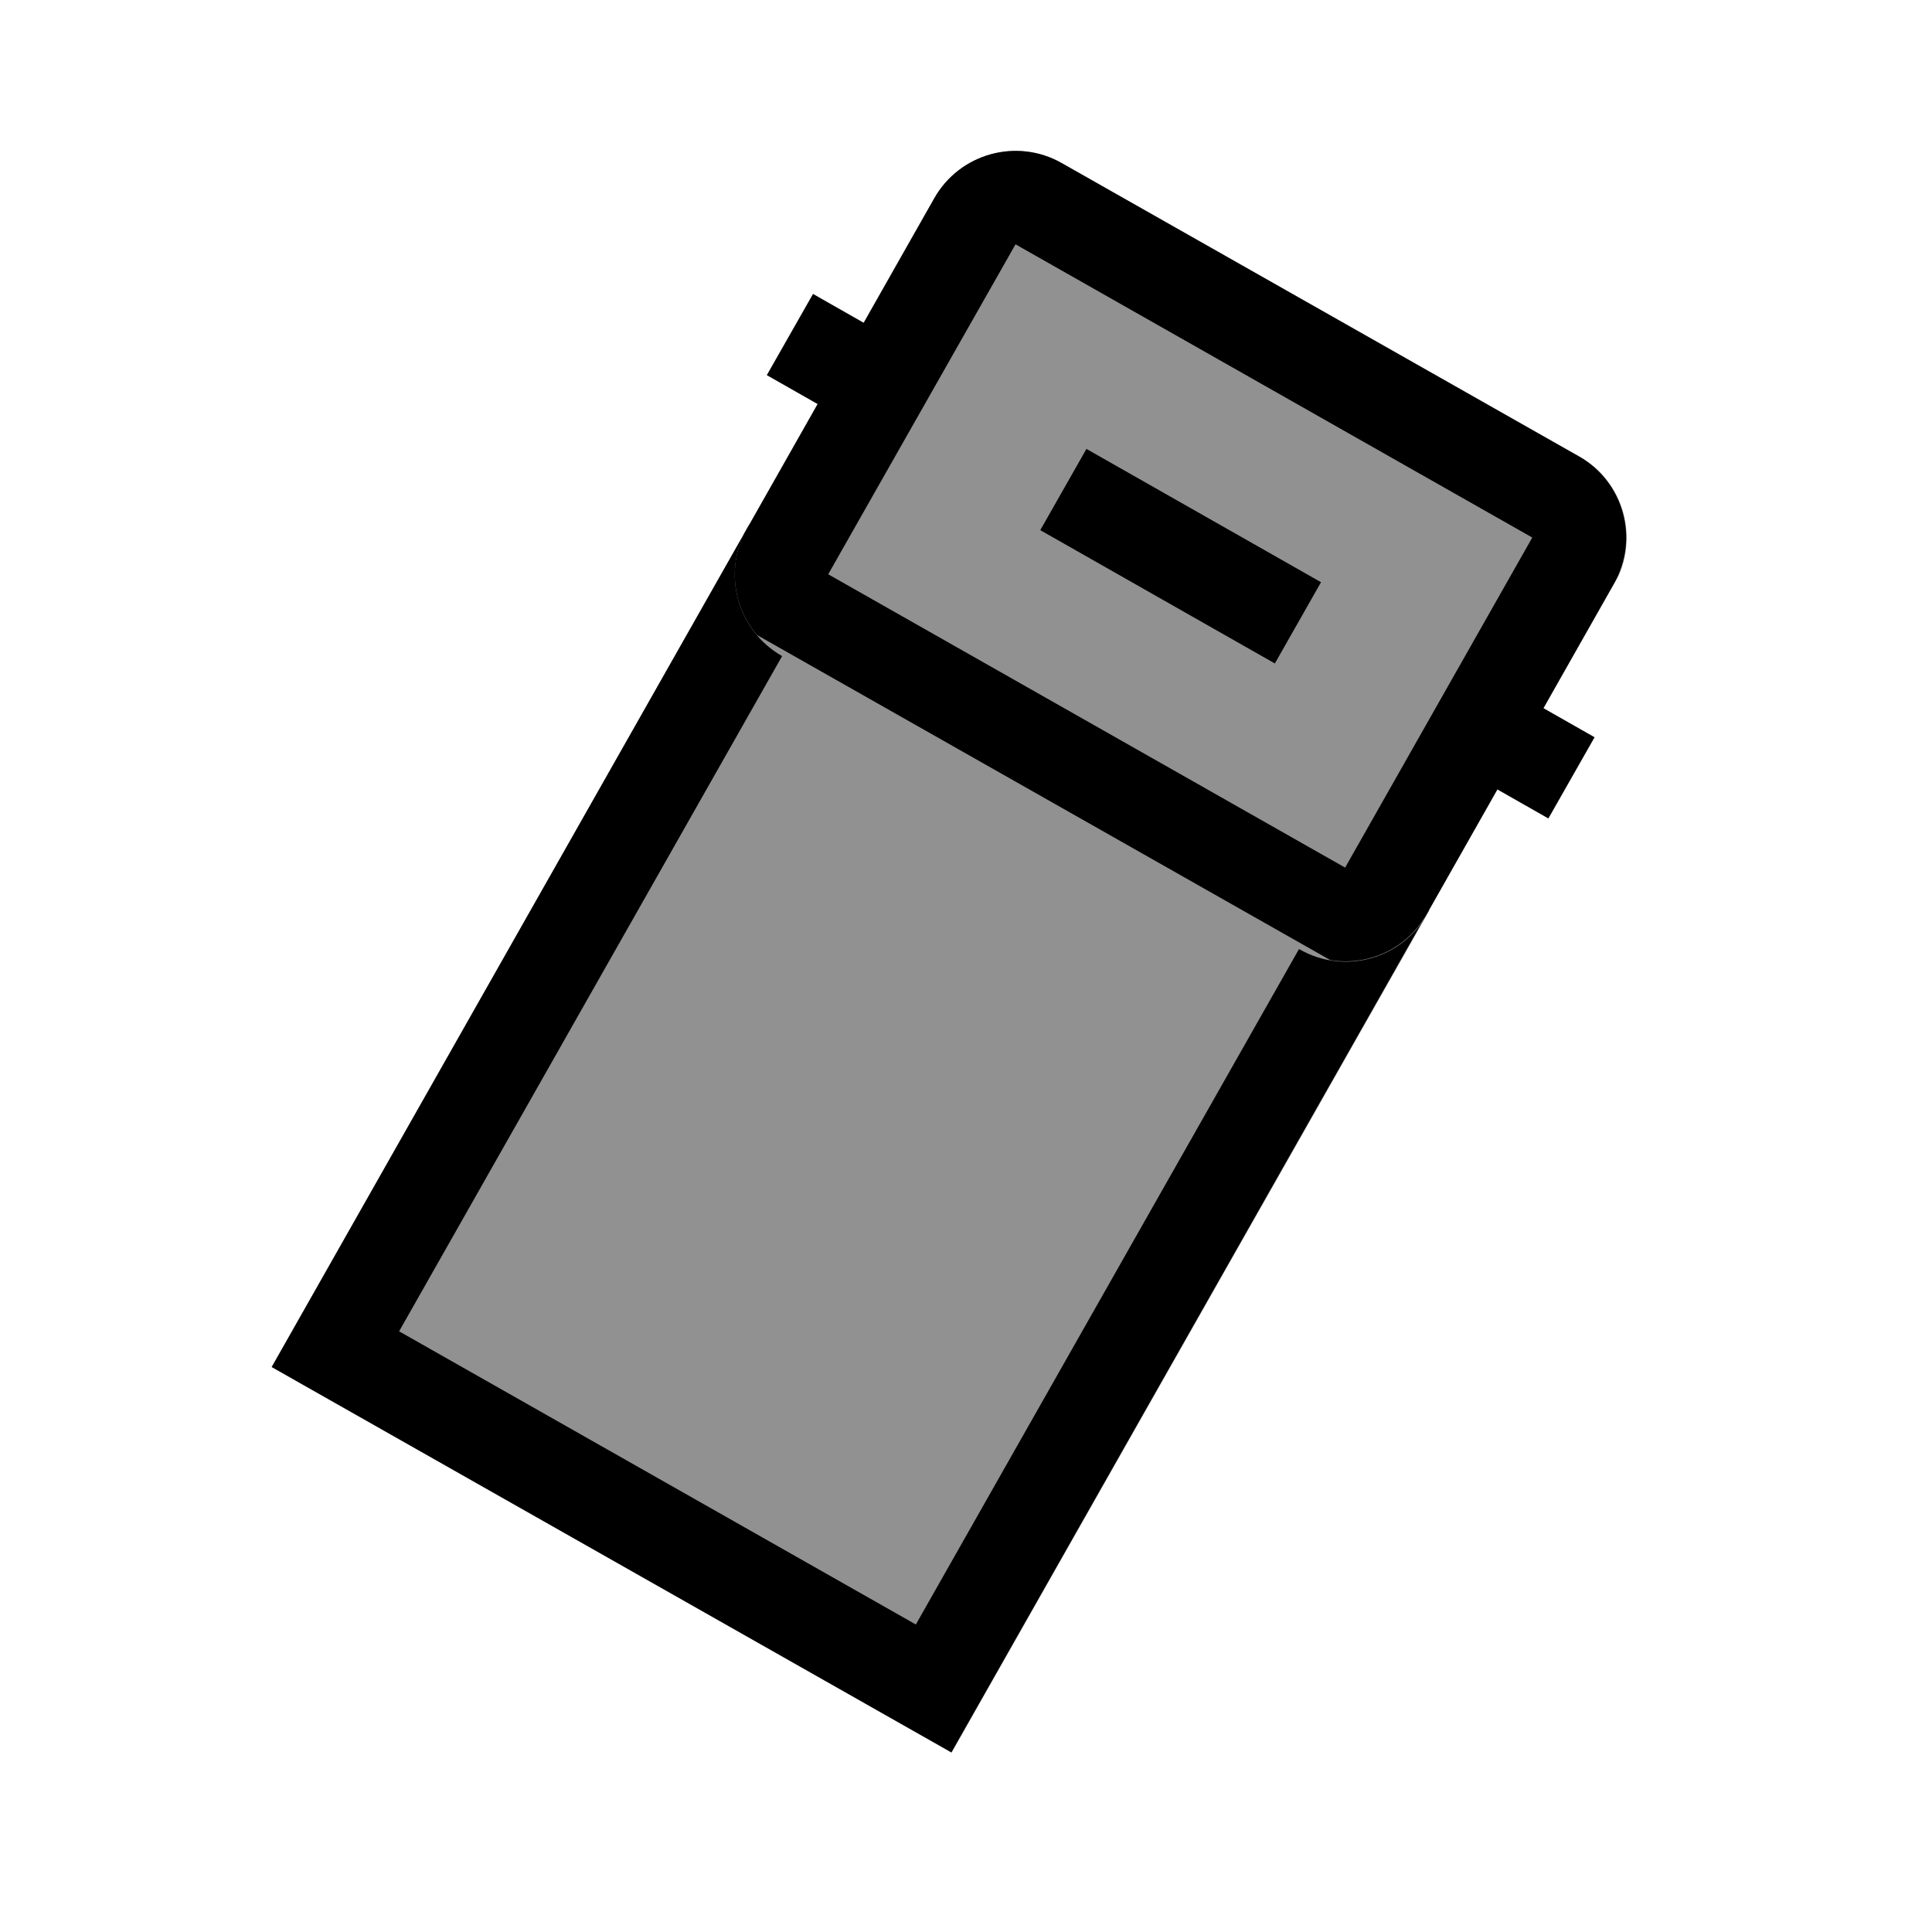 <svg xmlns="http://www.w3.org/2000/svg" xmlns:xlink="http://www.w3.org/1999/xlink" width="40" zoomAndPan="magnify" viewBox="0 0 30 30" height="40" preserveAspectRatio="xMidYMid meet" version="1.0"><defs><clipPath id="ab73fa8189"><path d="M 4 8 L 23 8 L 23 28 L 4 28 Z M 4 8 " clip-rule="nonzero"/></clipPath><clipPath id="2d15048180"><path d="M 11.633 8.148 L 22.195 14.137 L 14.754 27.254 L 4.195 21.266 Z M 11.633 8.148 " clip-rule="nonzero"/></clipPath><clipPath id="215cbd60ac"><path d="M 11.633 8.148 L 22.195 14.137 L 14.777 27.219 L 4.215 21.23 Z M 11.633 8.148 " clip-rule="nonzero"/></clipPath><clipPath id="698698150e"><path d="M 4 8 L 23 8 L 23 28 L 4 28 Z M 4 8 " clip-rule="nonzero"/></clipPath><clipPath id="f8c6debdd1"><path d="M 11.633 8.148 L 22.367 14.234 L 14.848 27.492 L 4.113 21.406 Z M 11.633 8.148 " clip-rule="nonzero"/></clipPath><clipPath id="36b562e315"><path d="M 11.633 8.148 L 22.188 14.133 L 14.707 27.328 L 4.148 21.344 Z M 11.633 8.148 " clip-rule="nonzero"/></clipPath><clipPath id="81c8e96104"><path d="M 11.633 8.148 L 22.188 14.133 L 14.773 27.211 L 4.219 21.227 Z M 11.633 8.148 " clip-rule="nonzero"/></clipPath><clipPath id="6142f362ac"><path d="M 11 2 L 26 2 L 26 15 L 11 15 Z M 11 2 " clip-rule="nonzero"/></clipPath><clipPath id="c1feb6df38"><path d="M 15.223 1.816 L 25.809 7.816 L 21.469 15.473 L 10.883 9.473 Z M 15.223 1.816 " clip-rule="nonzero"/></clipPath><clipPath id="42ebd27b88"><path d="M 16.484 2.531 L 24.523 7.086 C 25.219 7.484 25.465 8.367 25.07 9.066 L 22.16 14.195 C 21.766 14.895 20.879 15.141 20.18 14.742 L 12.145 10.188 C 11.449 9.793 11.203 8.906 11.598 8.207 L 14.508 3.078 C 14.902 2.379 15.789 2.137 16.484 2.531 Z M 16.484 2.531 " clip-rule="nonzero"/></clipPath><clipPath id="9d56aa8bac"><path d="M 11 2 L 26 2 L 26 15 L 11 15 Z M 11 2 " clip-rule="nonzero"/></clipPath><clipPath id="823b37d635"><path d="M 15.223 1.816 L 25.957 7.902 L 21.66 15.477 L 10.926 9.391 Z M 15.223 1.816 " clip-rule="nonzero"/></clipPath><clipPath id="fc33fe7dd5"><path d="M 15.223 1.816 L 25.777 7.801 L 21.383 15.555 L 10.828 9.57 Z M 15.223 1.816 " clip-rule="nonzero"/></clipPath><clipPath id="62cd15eaeb"><path d="M 16.484 2.531 L 24.516 7.086 C 25.215 7.48 25.457 8.367 25.062 9.062 L 22.156 14.191 C 21.758 14.891 20.875 15.133 20.176 14.738 L 12.145 10.184 C 11.449 9.789 11.203 8.902 11.598 8.207 L 14.508 3.078 C 14.902 2.383 15.789 2.137 16.484 2.531 Z M 16.484 2.531 " clip-rule="nonzero"/></clipPath><clipPath id="b6896b2599"><path d="M 14 2 L 29.516 2 L 29.516 21 L 14 21 Z M 14 2 " clip-rule="nonzero"/></clipPath></defs><g clip-path="url(#ab73fa8189)"><g clip-path="url(#2d15048180)"><g clip-path="url(#215cbd60ac)"><path fill="#919191" d="M 11.633 8.148 L 22.195 14.137 L 14.777 27.215 L 4.219 21.227 Z M 11.633 8.148 " fill-opacity="1" fill-rule="nonzero"/></g></g></g><g clip-path="url(#698698150e)"><g clip-path="url(#f8c6debdd1)"><g clip-path="url(#36b562e315)"><g clip-path="url(#81c8e96104)"><path stroke-linecap="butt" transform="matrix(0.631, 0.358, -0.358, 0.631, 11.632, 8.149)" fill="none" stroke-linejoin="miter" d="M 0.001 -0.002 L 16.718 -0.002 L 16.719 20.711 L 0.003 20.711 Z M 0.001 -0.002 " stroke="#000000" stroke-width="4" stroke-opacity="1" stroke-miterlimit="4"/></g></g></g></g><g clip-path="url(#6142f362ac)"><g clip-path="url(#c1feb6df38)"><g clip-path="url(#42ebd27b88)"><path fill="#919191" d="M 15.223 1.816 L 25.781 7.801 L 21.438 15.457 L 10.883 9.473 Z M 15.223 1.816 " fill-opacity="1" fill-rule="nonzero"/></g></g></g><g clip-path="url(#9d56aa8bac)"><g clip-path="url(#823b37d635)"><g clip-path="url(#fc33fe7dd5)"><g clip-path="url(#62cd15eaeb)"><path stroke-linecap="butt" transform="matrix(0.631, 0.358, -0.358, 0.631, 15.222, 1.816)" fill="none" stroke-linejoin="miter" d="M 1.998 -0.001 L 14.719 0 C 15.825 -0.002 16.718 0.896 16.718 1.997 L 16.72 10.12 C 16.718 11.228 15.824 12.119 14.718 12.121 L 1.997 12.12 C 0.896 12.119 -0.002 11.224 -0.001 10.122 L 0.001 1.998 C 0.001 0.896 0.897 -0.001 1.998 -0.001 Z M 1.998 -0.001 " stroke="#000000" stroke-width="4" stroke-opacity="1" stroke-miterlimit="4"/></g></g></g></g><path stroke-linecap="butt" transform="matrix(0.631, 0.358, -0.358, 0.631, 16.868, 6.972)" fill="none" stroke-linejoin="miter" d="M 0.001 0.997 L 5.776 1.001 " stroke="#000000" stroke-width="2" stroke-opacity="1" stroke-miterlimit="4"/><path stroke-linecap="butt" transform="matrix(0.631, 0.358, -0.358, 0.631, 12.623, 4.565)" fill="none" stroke-linejoin="miter" d="M -0 0.998 L 2.495 1.001 " stroke="#000000" stroke-width="2" stroke-opacity="1" stroke-miterlimit="4"/><g clip-path="url(#b6896b2599)"><path stroke-linecap="butt" transform="matrix(0.631, 0.358, -0.358, 0.631, 23.185, 10.554)" fill="none" stroke-linejoin="miter" d="M 0.001 0.997 L 2.496 1 " stroke="#000000" stroke-width="2" stroke-opacity="1" stroke-miterlimit="4"/></g></svg>